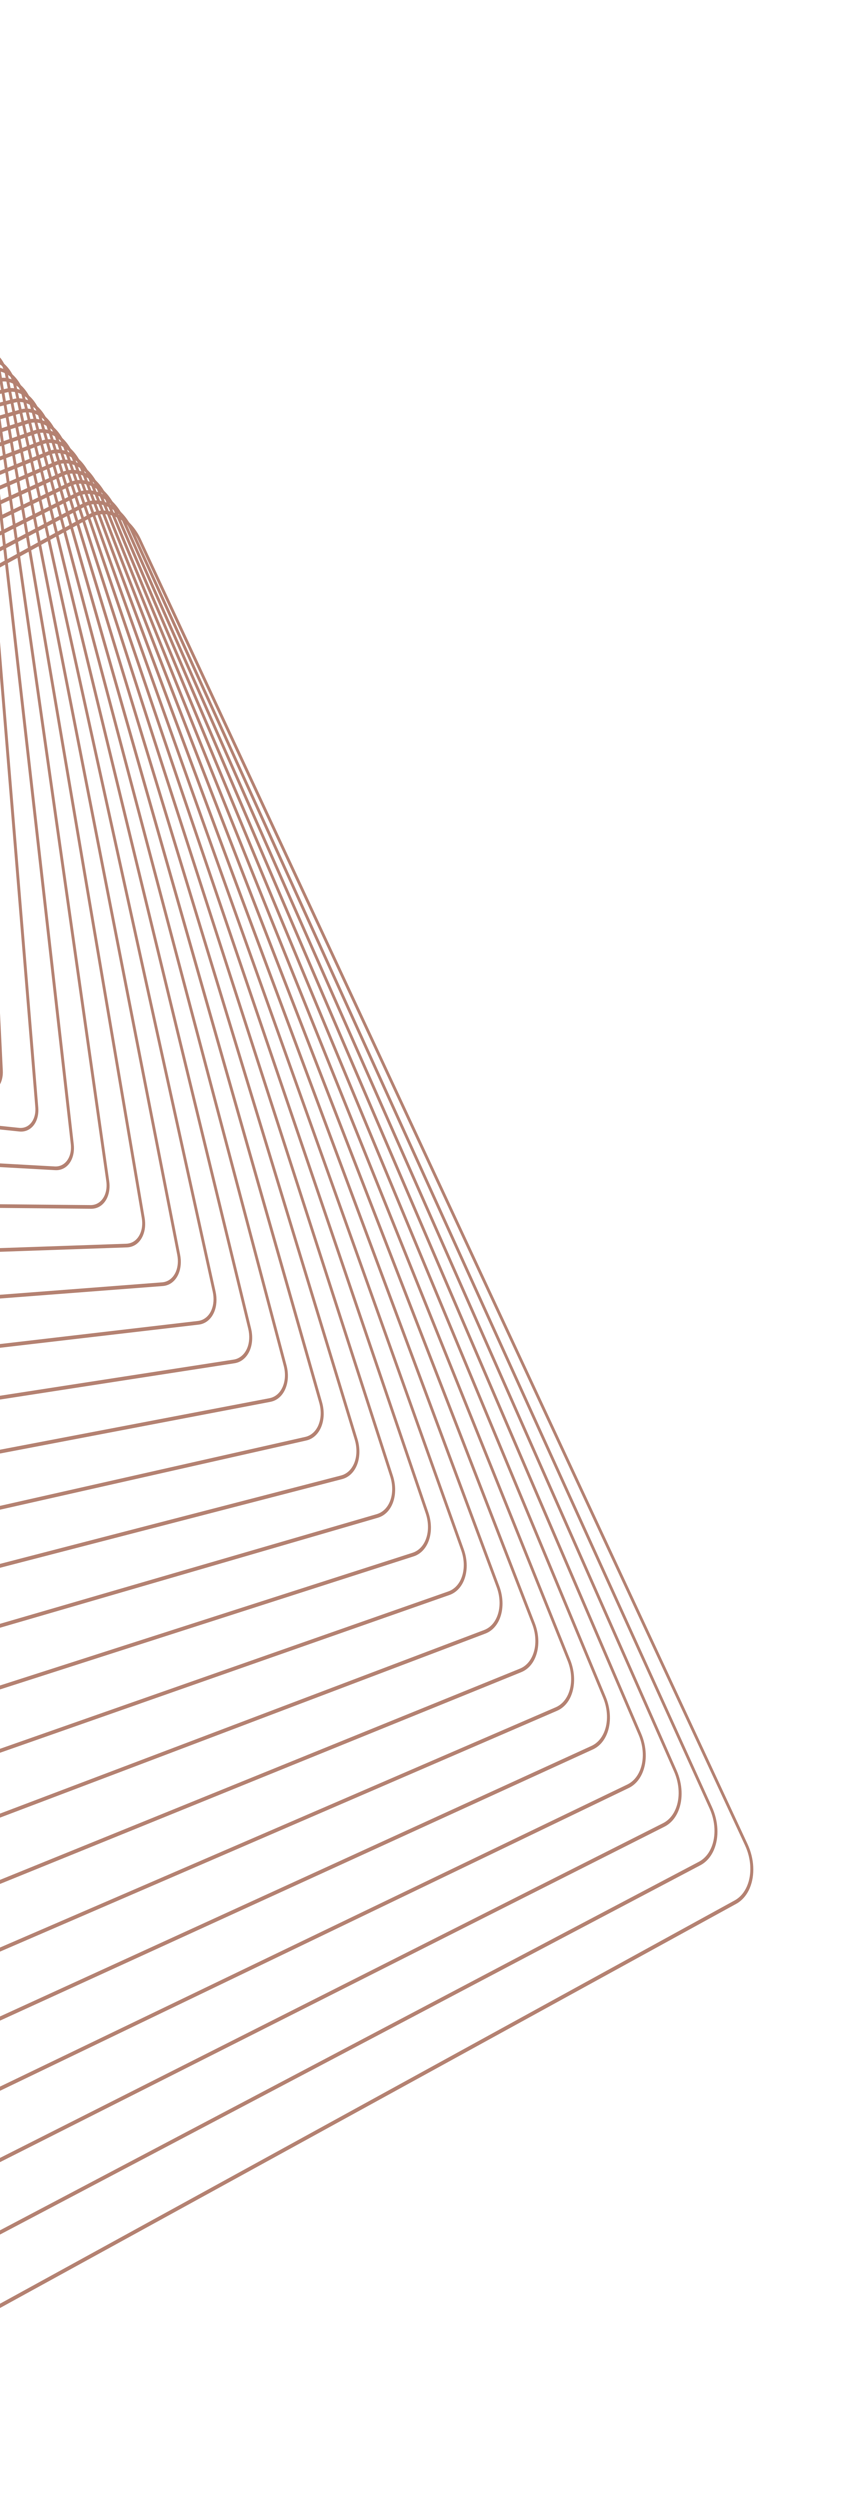 <svg width="362" height="1067" viewBox="0 0 362 1067" fill="none" xmlns="http://www.w3.org/2000/svg">
<g opacity="0.8">
<path d="M-374.066 449.241C-372.795 446.22 -370.779 443.885 -368.244 442.495L38.367 219.312C41.931 217.355 46.165 217.416 50.291 219.483C54.416 221.551 57.936 225.38 60.205 230.256L319.1 787.016C322.024 793.309 322.387 800.35 320.072 805.855C318.801 808.877 316.79 811.21 314.251 812.602L-92.361 1035.78C-95.925 1037.74 -100.154 1037.68 -104.279 1035.61C-108.405 1033.54 -111.923 1029.72 -114.193 1024.84L-373.089 468.079C-376.018 461.788 -376.381 454.747 -374.066 449.241ZM318.924 804.932C321.054 799.866 320.718 793.389 318.026 787.598L59.126 230.84C57.042 226.348 53.799 222.829 50.004 220.927C46.209 219.025 42.315 218.966 39.04 220.773L-367.572 443.956C-369.904 445.236 -371.755 447.382 -372.923 450.165C-375.053 455.232 -374.717 461.709 -372.03 467.5L-113.125 1024.26C-111.035 1028.75 -107.798 1032.27 -104.003 1034.17C-100.21 1036.07 -96.314 1036.13 -93.039 1034.32L313.573 811.141C315.91 809.861 317.761 807.714 318.929 804.931L318.924 804.932Z" fill="#A1624D"/>
<path d="M-369.972 432.166C-368.706 429.145 -366.682 426.837 -364.125 425.492L35.406 214.855C38.913 213.008 43.05 213.13 47.065 215.206C51.079 217.282 54.484 221.064 56.652 225.848L303.956 771.293C306.715 777.373 307.031 784.156 304.806 789.453C303.535 792.475 301.516 794.782 298.96 796.128L-100.572 1006.76C-107.806 1010.58 -117.339 1005.65 -121.818 995.771L-369.127 450.327C-371.879 444.253 -372.201 437.464 -369.972 432.166ZM303.658 788.531C305.703 783.671 305.411 777.439 302.884 771.861L55.57 226.418C53.583 222.027 50.456 218.555 46.773 216.651C43.089 214.741 39.288 214.628 36.07 216.325L-363.461 426.962C-365.804 428.201 -367.662 430.321 -368.828 433.09C-370.874 437.949 -370.582 444.182 -368.05 449.758L-120.741 995.202C-116.625 1004.27 -107.879 1008.8 -101.241 1005.3L298.293 794.651C300.643 793.417 302.496 791.298 303.661 788.523L303.658 788.531Z" fill="#A1624D"/>
<path d="M-365.884 415.093C-364.613 412.071 -362.588 409.791 -360.011 408.497L32.442 210.399C39.559 206.811 48.823 211.762 53.094 221.449L288.821 755.57C291.41 761.437 291.679 767.97 289.541 773.045C288.275 776.066 286.244 778.347 283.669 779.647L-108.786 977.739C-112.236 979.476 -116.279 979.285 -120.182 977.201C-124.08 975.116 -127.37 971.381 -129.443 966.69L-365.17 432.569C-367.757 426.708 -368.026 420.176 -365.89 415.094L-365.884 415.093ZM288.398 772.122C290.353 767.47 290.105 761.482 287.737 756.112L52.01 221.991C48.097 213.118 39.608 208.581 33.091 211.872L-359.362 409.971C-361.719 411.157 -363.58 413.249 -364.746 416.018C-366.702 420.669 -366.454 426.657 -364.087 432.02L-128.356 966.14C-126.458 970.437 -123.448 973.856 -119.871 975.766C-116.3 977.678 -112.591 977.852 -109.432 976.258L283.019 778.167C285.376 776.981 287.236 774.889 288.398 772.122Z" fill="#A1624D"/>
<path d="M-361.798 398.012C-360.532 394.991 -358.489 392.736 -355.895 391.488L29.478 205.935C32.869 204.302 36.822 204.56 40.609 206.654C44.398 208.754 47.571 212.435 49.544 217.033L273.681 739.846C276.103 745.494 276.325 751.769 274.276 756.636C273.003 759.651 270.967 761.912 268.368 763.161L-117.005 948.714C-123.998 952.08 -132.998 947.104 -137.066 937.615L-361.201 414.809C-363.623 409.161 -363.845 402.886 -361.796 398.019L-361.798 398.012ZM273.135 755.719C275.004 751.268 274.802 745.531 272.586 740.37L48.451 217.563C46.649 213.36 43.75 209.996 40.29 208.076C36.831 206.163 33.214 205.928 30.118 207.418L-355.259 392.971C-357.627 394.117 -359.497 396.176 -360.657 398.929C-362.526 403.38 -362.326 409.11 -360.11 414.272L-135.969 937.077C-132.252 945.743 -124.03 950.292 -117.637 947.223L267.738 761.677C270.107 760.538 271.975 758.472 273.135 755.719Z" fill="#A1624D"/>
<path d="M-357.712 380.932C-356.44 377.911 -354.388 375.688 -351.772 374.485L26.525 201.478C29.855 199.955 33.716 200.274 37.389 202.383C41.067 204.492 44.119 208.127 45.997 212.632L258.546 724.123C260.803 729.557 260.984 735.58 259.026 740.239C257.754 743.261 255.704 745.49 253.091 746.685L-125.206 919.693C-128.541 921.217 -132.397 920.896 -136.075 918.788C-139.751 916.686 -142.81 913.046 -144.676 908.545L-357.229 397.062C-359.486 391.627 -359.662 385.604 -357.703 380.945L-357.712 380.932ZM257.877 739.317C259.667 735.071 259.504 729.58 257.446 724.626L44.899 213.142C43.193 209.038 40.41 205.722 37.057 203.801C33.705 201.881 30.186 201.591 27.154 202.976L-351.143 375.984C-353.527 377.07 -355.398 379.101 -356.558 381.854C-358.343 386.098 -358.18 391.589 -356.127 396.545L-143.58 908.029C-141.874 912.132 -139.091 915.448 -135.733 917.368C-132.381 919.289 -128.862 919.578 -125.825 918.192L252.462 745.186C254.846 744.101 256.716 742.063 257.877 739.317Z" fill="#A1624D"/>
<path d="M-353.629 363.852C-352.358 360.831 -350.288 358.633 -347.655 357.49L23.566 197.027C30.317 194.104 38.787 199.137 42.443 208.238L243.408 708.399C245.503 713.613 245.637 719.378 243.768 723.829C242.497 726.851 240.433 729.047 237.789 730.192L-133.432 890.655C-136.703 892.075 -140.471 891.68 -144.036 889.57C-147.603 887.454 -150.542 883.859 -152.313 879.452L-353.274 379.283C-355.369 374.069 -355.505 368.298 -353.636 363.847L-353.629 363.852ZM242.621 722.913C244.325 718.868 244.201 713.623 242.296 708.877L41.334 208.708C38.008 200.434 30.309 195.865 24.171 198.517L-347.051 358.98C-349.444 360.011 -351.328 362.016 -352.484 364.762C-354.187 368.806 -354.063 374.052 -352.159 378.798L-151.197 878.967C-149.587 882.977 -146.914 886.245 -143.674 888.167C-140.429 890.089 -137.005 890.447 -134.033 889.158L237.19 728.702C239.588 727.669 241.467 725.665 242.623 722.92L242.621 722.913Z" fill="#A1624D"/>
<path d="M-349.546 346.766C-348.275 343.744 -346.193 341.572 -343.534 340.487L20.607 192.57C23.822 191.267 27.492 191.717 30.948 193.842C34.404 195.967 37.223 199.515 38.898 203.829L228.272 692.675C230.237 697.747 230.327 703.126 228.517 707.439C227.243 710.468 225.165 712.632 222.498 713.712L-141.64 861.635C-148.274 864.331 -156.475 859.278 -159.928 850.369L-349.302 361.522C-351.269 356.444 -351.359 351.065 -349.543 346.758L-349.546 346.766ZM227.369 706.516C229.014 702.617 228.929 697.736 227.149 693.134L37.775 204.287C36.257 200.378 33.701 197.164 30.567 195.234C27.433 193.305 24.109 192.898 21.194 194.077L-342.946 341.994C-345.364 342.974 -347.246 344.944 -348.399 347.682C-350.043 351.588 -349.957 356.468 -348.179 361.064L-158.806 849.91C-155.679 857.985 -148.241 862.565 -142.225 860.121L221.916 712.204C224.334 711.224 226.216 709.254 227.372 706.508L227.369 706.516Z" fill="#A1624D"/>
<path d="M-345.475 329.676C-344.201 326.646 -342.105 324.507 -339.412 323.485L17.651 188.106C20.808 186.907 24.384 187.431 27.724 189.566C31.066 191.707 33.774 195.207 35.343 199.423L213.129 676.947C214.939 681.804 214.983 686.932 213.263 691.036C211.989 694.066 209.893 696.205 207.202 697.233L-149.862 832.605C-153.02 833.805 -156.594 833.287 -159.936 831.146C-163.278 829.005 -165.986 825.505 -167.556 821.282L-345.349 343.752C-347.16 338.896 -347.204 333.768 -345.482 329.67L-345.475 329.676ZM212.119 690.127C213.675 686.421 213.632 681.778 212.002 677.392L34.211 199.869C32.793 196.052 30.347 192.886 27.321 190.956C24.299 189.025 21.065 188.551 18.211 189.633L-338.852 325.012C-341.286 325.932 -343.182 327.869 -344.335 330.607C-345.892 334.313 -345.849 338.955 -344.219 343.341L-166.433 820.866C-165.01 824.681 -162.563 827.847 -159.542 829.779C-156.521 831.71 -153.287 832.184 -150.433 831.102L206.63 695.723C209.064 694.803 210.96 692.866 212.113 690.128L212.119 690.127Z" fill="#A1624D"/>
<path d="M-341.406 312.59C-340.143 309.598 -337.976 307.423 -335.293 306.488L14.689 183.655C17.785 182.567 21.27 183.152 24.5 185.301C27.731 187.451 30.319 190.905 31.789 195.035L197.989 661.244C199.641 665.872 199.648 670.761 198.011 674.652C196.753 677.643 194.579 679.812 191.898 680.754L-158.09 803.588C-161.185 804.676 -164.67 804.091 -167.901 801.942C-171.131 799.792 -173.72 796.338 -175.189 792.208L-341.389 325.999C-343.041 321.371 -343.048 316.482 -341.417 312.592L-341.406 312.59ZM196.875 673.734C198.35 670.227 198.342 665.817 196.855 661.641L30.655 195.432C29.329 191.717 26.998 188.598 24.084 186.666C21.174 184.726 18.029 184.199 15.24 185.184L-334.748 308.018C-337.169 308.865 -339.125 310.821 -340.256 313.519C-341.732 317.026 -341.724 321.436 -340.231 325.611L-174.031 791.82C-172.705 795.535 -170.374 798.654 -167.459 800.593C-164.551 802.526 -161.41 803.054 -158.614 802.075L191.373 679.241C193.794 678.394 195.75 676.438 196.882 673.739L196.875 673.734Z" fill="#A1624D"/>
<path d="M-337.337 295.492C-336.072 292.486 -333.882 290.355 -331.172 289.478L11.734 179.191C14.773 178.212 18.163 178.866 21.282 181.023C24.402 183.181 26.872 186.596 28.244 190.625L182.858 645.519C184.361 649.931 184.329 654.575 182.777 658.258C181.51 661.258 179.322 663.395 176.607 664.273L-166.299 774.561C-172.57 776.578 -179.977 771.45 -182.804 763.125L-337.417 308.238C-338.919 303.826 -338.887 299.182 -337.335 295.499L-337.337 295.492ZM181.635 657.341C183.028 654.028 183.057 649.856 181.707 645.892L27.095 191.005C25.864 187.383 23.645 184.319 20.842 182.379C18.04 180.438 14.991 179.85 12.261 180.731L-330.646 291.019C-333.083 291.806 -335.05 293.722 -336.186 296.421C-337.579 299.735 -337.608 303.907 -336.258 307.871L-181.641 762.757C-179.099 770.238 -172.448 774.844 -166.807 773.031L176.1 662.743C178.537 661.956 180.504 660.04 181.64 657.34L181.635 657.341Z" fill="#A1624D"/>
<path d="M-333.276 278.396C-332.013 275.383 -329.799 273.283 -327.052 272.483L8.779 174.74C14.933 172.95 22.071 178.105 24.689 186.232L167.716 629.804C169.066 633.993 169.002 638.397 167.537 641.88C166.269 644.894 164.06 646.993 161.308 647.794L-174.517 745.536C-180.672 747.326 -187.808 742.178 -190.428 734.044L-333.449 290.471C-334.8 286.282 -334.734 281.885 -333.271 278.395L-333.276 278.396ZM166.394 640.956C167.703 637.835 167.767 633.896 166.555 630.143L23.529 186.572C21.181 179.29 14.786 174.676 9.273 176.28L-326.558 274.023C-329.02 274.737 -331.001 276.621 -332.132 279.319C-333.447 282.441 -333.506 286.38 -332.294 290.133L-189.268 733.704C-186.915 740.984 -180.525 745.6 -175.012 743.996L160.814 646.254C163.276 645.54 165.257 643.656 166.394 640.956Z" fill="#A1624D"/>
<path d="M-329.219 261.293C-327.945 258.264 -325.71 256.202 -322.926 255.479L5.824 170.282C11.856 168.721 18.727 173.901 21.142 181.838L152.582 614.094C153.787 618.059 153.689 622.216 152.31 625.499C151.035 628.529 148.8 630.591 146.012 631.315L-182.738 716.512C-188.771 718.073 -195.641 712.892 -198.055 704.963L-329.495 272.707C-330.7 268.741 -330.603 264.577 -329.219 261.293ZM151.162 624.577C152.393 621.647 152.481 617.935 151.406 614.394L19.966 182.138C17.812 175.057 11.679 170.432 6.293 171.827L-322.458 257.024C-324.943 257.673 -326.941 259.511 -328.076 262.217C-329.307 265.146 -329.395 268.858 -328.321 272.399L-196.887 704.65C-194.734 711.731 -188.6 716.356 -183.209 714.96L145.541 629.763C148.028 629.121 150.025 627.276 151.16 624.57L151.162 624.577Z" fill="#A1624D"/>
<path d="M-325.163 244.19C-323.882 241.145 -321.626 239.121 -318.798 238.481L2.876 165.829C5.739 165.181 8.848 166.032 11.633 168.229C14.411 170.421 16.53 173.695 17.6 177.441L137.453 598.375C138.537 602.175 138.408 605.994 137.09 609.123C135.809 612.168 133.547 614.193 130.72 614.834L-190.952 687.492C-196.863 688.824 -203.47 683.619 -205.676 675.88L-325.529 254.946C-326.608 251.146 -326.484 247.328 -325.166 244.198L-325.163 244.19ZM135.936 608.202C137.104 605.419 137.224 602.024 136.257 598.644L16.405 177.71C15.456 174.376 13.574 171.462 11.1 169.519C8.624 167.569 5.858 166.811 3.311 167.388L-318.357 240.045C-320.869 240.615 -322.883 242.415 -324.021 245.128C-325.189 247.911 -325.308 251.306 -324.347 254.687L-204.495 675.621C-202.535 682.502 -196.659 687.13 -191.399 685.95L130.276 613.298C132.789 612.735 134.802 610.929 135.942 608.222L135.936 608.202Z" fill="#A1624D"/>
<path d="M-321.11 227.086C-319.823 224.026 -317.53 222.037 -314.663 221.487L-0.086 161.378C5.707 160.273 12.042 165.512 14.034 173.054L122.295 582.653C123.238 586.228 123.082 589.806 121.846 592.736C120.56 595.803 118.265 597.785 115.398 598.335L-199.183 658.446C-204.978 659.544 -211.312 654.312 -213.304 646.769L-321.563 237.177C-322.506 233.602 -322.352 230.018 -321.115 227.087L-321.11 227.086ZM120.704 591.819C121.797 589.22 121.938 586.046 121.099 582.88L12.84 173.288C11.072 166.601 5.459 161.963 0.328 162.941L-314.249 223.05C-316.789 223.534 -318.819 225.295 -319.962 228.009C-321.055 230.608 -321.196 233.781 -320.357 236.948L-212.098 646.54C-210.33 653.227 -204.722 657.866 -199.58 656.886L114.996 596.777C117.536 596.293 119.566 594.532 120.708 591.811L120.704 591.819Z" fill="#A1624D"/>
<path d="M-317.065 209.972C-315.784 206.928 -313.403 204.927 -310.532 204.489L-3.031 156.925C-0.28 156.504 2.637 157.485 5.191 159.707C7.744 161.923 9.627 165.103 10.492 168.666L107.165 566.942C107.977 570.29 107.793 573.642 106.643 576.371C105.362 579.416 102.981 581.416 100.112 581.861L-207.389 629.426C-213.065 630.303 -219.128 625.037 -220.91 617.692L-317.579 219.414C-318.391 216.066 -318.206 212.714 -317.056 209.985L-317.065 209.972ZM105.495 575.449C106.508 573.035 106.674 570.074 105.957 567.123L9.283 168.846C8.522 165.706 6.861 162.896 4.606 160.944C2.349 158.985 -0.226 158.111 -2.655 158.488L-310.156 206.053C-312.688 206.444 -314.792 208.212 -315.922 210.896C-316.935 213.31 -317.103 216.264 -316.384 219.222L-219.711 617.499C-218.139 623.979 -212.781 628.627 -207.772 627.857L99.728 580.292C102.261 579.901 104.365 578.132 105.495 575.449Z" fill="#A1624D"/>
<path d="M-313.036 192.853C-311.745 189.785 -309.329 187.835 -306.406 187.492L-5.986 152.472C-3.296 152.162 -0.469 153.211 1.969 155.442C4.412 157.673 6.176 160.808 6.938 164.271L92.024 551.226C92.71 554.346 92.501 557.463 91.431 560.008C90.14 563.076 87.725 565.034 84.801 565.37L-215.625 600.39C-221.174 601.038 -226.974 595.747 -228.549 588.592L-313.635 201.636C-314.318 198.509 -314.108 195.392 -313.041 192.854L-313.036 192.853ZM90.287 559.085C91.225 556.848 91.412 554.108 90.81 551.366L5.724 164.41C5.052 161.365 3.504 158.609 1.36 156.649C-0.785 154.689 -3.272 153.762 -5.635 154.041L-306.061 189.062C-308.628 189.361 -310.752 191.077 -311.888 193.776C-312.827 196.006 -313.007 198.751 -312.406 201.494L-227.319 588.45C-225.938 594.743 -220.839 599.394 -215.954 598.824L84.467 563.805C87.035 563.505 89.163 561.788 90.294 559.09L90.287 559.085Z" fill="#A1624D"/>
<path d="M-309.008 175.728C-307.703 172.629 -305.249 170.72 -302.274 170.493L-8.928 148.018C-3.496 147.599 2.032 152.923 3.393 159.882L76.893 535.523C77.46 538.42 77.227 541.31 76.241 543.662C74.936 546.761 72.482 548.67 69.506 548.897L-223.839 571.372C-229.273 571.785 -234.801 566.461 -236.16 559.508L-309.66 183.867C-310.228 180.97 -309.995 178.08 -309.008 175.728ZM75.091 542.733C75.956 540.672 76.158 538.148 75.665 535.608L2.164 159.968C0.971 153.875 -3.866 149.214 -8.622 149.582L-301.965 172.063C-304.572 172.258 -306.718 173.929 -307.861 176.644C-308.727 178.704 -308.928 181.229 -308.436 183.768L-234.935 559.409C-233.744 565.495 -228.906 570.156 -224.149 569.795L69.196 547.32C71.801 547.118 73.947 545.447 75.091 542.733Z" fill="#A1624D"/>
<path d="M-304.995 158.593C-303.679 155.456 -301.183 153.602 -298.148 153.497L-11.885 143.561C-6.573 143.376 -1.313 148.726 -0.167 155.49L61.746 519.809C62.209 522.516 61.96 525.107 61.04 527.305C59.724 530.441 57.23 532.302 54.194 532.407L-232.076 542.338C-237.388 542.522 -242.647 537.172 -243.794 530.408L-305.702 166.088C-306.164 163.381 -305.917 160.784 -304.995 158.593ZM59.898 526.388C60.701 524.474 60.914 522.214 60.513 519.853L-1.401 155.534C-2.4 149.642 -6.984 144.979 -11.62 145.133L-297.888 155.07C-300.534 155.16 -302.704 156.78 -303.852 159.516C-304.654 161.43 -304.868 163.69 -304.466 166.05L-242.558 530.37C-241.559 536.263 -236.974 540.926 -232.341 540.766L53.929 530.835C56.57 530.746 58.743 529.119 59.893 526.389L59.898 526.388Z" fill="#A1624D"/>
<path d="M-300.986 141.45C-299.669 138.321 -297.065 136.466 -294.014 136.498L-14.826 139.107C-9.635 139.158 -4.648 144.535 -3.711 151.101L46.611 504.106C46.965 506.589 46.707 508.964 45.864 510.97C44.547 514.1 41.943 515.954 38.892 515.922L-240.295 513.314C-245.487 513.263 -250.474 507.886 -251.411 501.319L-301.739 148.315C-302.092 145.832 -301.834 143.458 -300.986 141.45ZM44.716 510.047C45.45 508.302 45.677 506.251 45.367 504.09L-4.956 151.085C-5.768 145.387 -10.095 140.721 -14.599 140.679L-293.787 138.071C-296.43 138.048 -298.697 139.652 -299.838 142.373C-300.569 144.111 -300.794 146.168 -300.485 148.323L-250.162 501.328C-249.347 507.018 -245.024 511.691 -240.515 511.732L38.675 514.348C41.319 514.37 43.578 512.761 44.721 510.046L44.716 510.047Z" fill="#A1624D"/>
<path d="M-296.986 124.303C-295.65 121.12 -292.993 119.325 -289.881 119.507L-17.768 134.66C-12.697 134.946 -7.981 140.357 -7.261 146.72L31.48 488.403C31.735 490.66 31.465 492.811 30.699 494.64C29.362 497.816 26.704 499.611 23.591 499.444L-248.522 484.291C-253.593 484.004 -258.309 478.594 -259.029 472.23L-297.765 130.546C-298.02 128.29 -297.747 126.131 -296.984 124.309L-296.986 124.303ZM29.544 493.712C30.207 492.143 30.439 490.273 30.221 488.333L-8.515 146.65C-9.14 141.146 -13.21 136.471 -17.59 136.228L-289.697 121.074C-292.387 120.92 -294.683 122.473 -295.84 125.219C-296.501 126.794 -296.735 128.657 -296.514 130.604L-257.779 472.288C-257.154 477.791 -253.086 482.459 -248.706 482.702L23.407 497.855C26.095 498.003 28.393 496.456 29.547 493.704L29.544 493.712Z" fill="#A1624D"/>
<path d="M-293.004 107.137C-291.665 103.947 -288.882 102.176 -285.748 102.501L-20.715 130.199C-15.766 130.714 -11.327 136.16 -10.821 142.327L16.334 472.695C16.502 474.73 16.223 476.665 15.532 478.31C14.191 481.494 11.411 483.272 8.276 482.947L-256.761 455.249C-261.711 454.734 -266.149 449.289 -266.658 443.114L-293.805 112.752C-293.974 110.717 -293.697 108.776 -293.004 107.137ZM14.386 477.394C14.977 475.98 15.22 474.313 15.075 472.569L-12.074 142.2C-12.51 136.898 -16.329 132.214 -20.585 131.77L-285.617 104.072C-288.353 103.786 -290.687 105.277 -291.855 108.06C-292.452 109.475 -292.69 111.141 -292.545 112.885L-265.396 443.254C-264.96 448.556 -261.141 453.24 -256.885 453.683L8.147 481.382C10.883 481.668 13.218 480.177 14.386 477.394Z" fill="#A1624D"/>
<path d="M-289.028 89.967C-287.663 86.715 -284.82 85.009 -281.611 85.509L-23.654 125.752C-18.823 126.509 -14.658 131.981 -14.366 137.953L1.201 456.999C1.287 458.805 1.007 460.536 0.392 462.004C-0.973 465.255 -3.817 466.962 -7.03 466.463L-264.987 426.219C-269.816 425.469 -273.982 419.997 -274.274 414.025L-289.836 94.978C-289.926 93.174 -289.641 91.441 -289.027 89.973L-289.028 89.967ZM-0.761 461.082C-0.234 459.829 0.004 458.345 -0.071 456.798L-15.634 137.751C-15.883 132.644 -19.448 127.958 -23.575 127.313L-281.532 87.069C-284.28 86.638 -286.712 88.106 -287.882 90.882C-288.414 92.137 -288.652 93.62 -288.577 95.167L-273.015 414.214C-272.766 419.322 -269.2 424.007 -265.068 424.652L-7.111 464.896C-4.365 465.32 -1.931 463.858 -0.756 461.081L-0.761 461.082Z" fill="#A1624D"/>
</g>
</svg>
